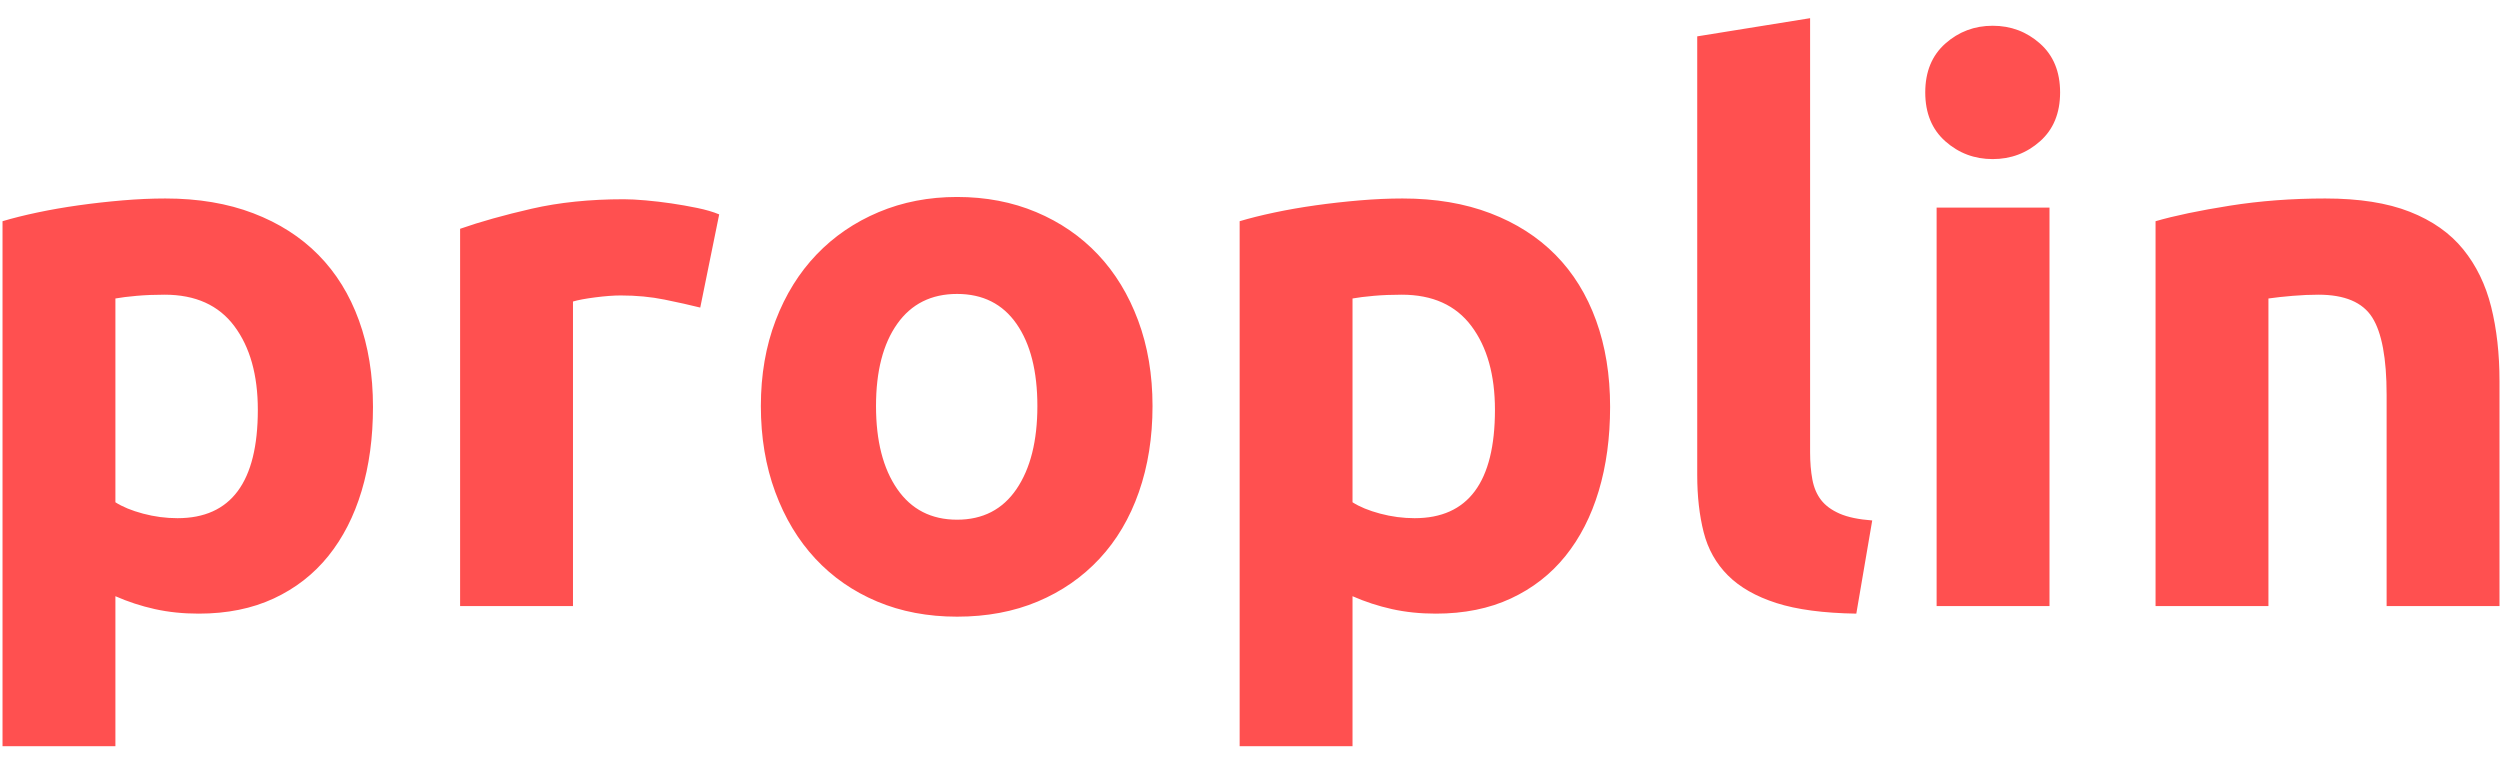<?xml version="1.0" encoding="UTF-8"?>
<svg width="99px" height="30px" viewBox="0 0 99 30" version="1.1" xmlns="http://www.w3.org/2000/svg" xmlns:xlink="http://www.w3.org/1999/xlink">
    <!-- Generator: Sketch 47 (45396) - http://www.bohemiancoding.com/sketch -->
    <title>proplin</title>
    <desc>Created with Sketch.</desc>
    <defs></defs>
    <g id="Page-2" stroke="none" stroke-width="1" fill="none" fill-rule="evenodd">
        <g id="Artboard-Copy-7" transform="translate(-391, -25)" fill="#FF5050">
            <path d="M401.21,41.23 C401.21,39.85 400.9,38.745 400.28,37.915 C399.66,37.085 398.74,36.67 397.52,36.67 C397.12,36.67 396.75,36.685 396.41,36.715 C396.07,36.745 395.79,36.78 395.57,36.82 L395.57,44.89 C395.85,45.07 396.215,45.22 396.665,45.34 C397.115,45.46 397.57,45.52 398.03,45.52 C400.15,45.52 401.21,44.09 401.21,41.23 Z M405.77,41.11 C405.77,42.33 405.62,43.44 405.32,44.44 C405.02,45.44 404.58,46.3 404,47.02 C403.42,47.74 402.7,48.3 401.84,48.7 C400.98,49.1 399.99,49.3 398.87,49.3 C398.25,49.3 397.67,49.24 397.13,49.12 C396.59,49 396.07,48.83 395.57,48.61 L395.57,54.55 L391.1,54.55 L391.1,33.76 C391.5,33.64 391.96,33.525 392.48,33.415 C393,33.305 393.545,33.21 394.115,33.13 C394.685,33.05 395.265,32.985 395.855,32.935 C396.445,32.885 397.01,32.86 397.55,32.86 C398.85,32.86 400.01,33.055 401.03,33.445 C402.05,33.835 402.91,34.385 403.61,35.095 C404.31,35.805 404.845,36.67 405.215,37.69 C405.585,38.71 405.77,39.85 405.77,41.11 Z M418.73,37.18 C418.33,37.08 417.86,36.975 417.32,36.865 C416.78,36.755 416.2,36.7 415.58,36.7 C415.3,36.7 414.965,36.725 414.575,36.775 C414.185,36.825 413.89,36.88 413.69,36.94 L413.69,49 L409.22,49 L409.22,34.06 C410.02,33.78 410.965,33.515 412.055,33.265 C413.145,33.015 414.36,32.89 415.7,32.89 C415.94,32.89 416.23,32.905 416.57,32.935 C416.91,32.965 417.25,33.005 417.59,33.055 C417.93,33.105 418.27,33.165 418.61,33.235 C418.95,33.305 419.24,33.39 419.48,33.49 L418.73,37.18 Z M436.64,41.08 C436.64,42.32 436.46,43.455 436.1,44.485 C435.74,45.515 435.22,46.395 434.54,47.125 C433.86,47.855 433.045,48.42 432.095,48.82 C431.145,49.22 430.08,49.42 428.9,49.42 C427.74,49.42 426.685,49.22 425.735,48.82 C424.785,48.42 423.97,47.855 423.29,47.125 C422.61,46.395 422.08,45.515 421.7,44.485 C421.32,43.455 421.13,42.32 421.13,41.08 C421.13,39.84 421.325,38.71 421.715,37.69 C422.105,36.67 422.645,35.8 423.335,35.08 C424.025,34.36 424.845,33.8 425.795,33.4 C426.745,33 427.78,32.8 428.9,32.8 C430.04,32.8 431.085,33 432.035,33.4 C432.985,33.8 433.8,34.36 434.48,35.08 C435.16,35.8 435.69,36.67 436.07,37.69 C436.45,38.71 436.64,39.84 436.64,41.08 Z M432.08,41.08 C432.08,39.7 431.805,38.615 431.255,37.825 C430.705,37.035 429.92,36.64 428.9,36.64 C427.88,36.64 427.09,37.035 426.53,37.825 C425.97,38.615 425.69,39.7 425.69,41.08 C425.69,42.46 425.97,43.555 426.53,44.365 C427.09,45.175 427.88,45.58 428.9,45.58 C429.92,45.58 430.705,45.175 431.255,44.365 C431.805,43.555 432.08,42.46 432.08,41.08 Z M450.2,41.23 C450.2,39.85 449.89,38.745 449.27,37.915 C448.65,37.085 447.73,36.67 446.51,36.67 C446.11,36.67 445.74,36.685 445.4,36.715 C445.06,36.745 444.78,36.78 444.56,36.82 L444.56,44.89 C444.84,45.07 445.205,45.22 445.655,45.34 C446.105,45.46 446.56,45.52 447.02,45.52 C449.14,45.52 450.2,44.09 450.2,41.23 Z M454.76,41.11 C454.76,42.33 454.61,43.44 454.31,44.44 C454.01,45.44 453.57,46.3 452.99,47.02 C452.41,47.74 451.69,48.3 450.83,48.7 C449.97,49.1 448.98,49.3 447.86,49.3 C447.24,49.3 446.66,49.24 446.12,49.12 C445.58,49 445.06,48.83 444.56,48.61 L444.56,54.55 L440.09,54.55 L440.09,33.76 C440.49,33.64 440.95,33.525 441.47,33.415 C441.99,33.305 442.535,33.21 443.105,33.13 C443.675,33.05 444.255,32.985 444.845,32.935 C445.435,32.885 446,32.86 446.54,32.86 C447.84,32.86 449,33.055 450.02,33.445 C451.04,33.835 451.9,34.385 452.6,35.095 C453.3,35.805 453.835,36.67 454.205,37.69 C454.575,38.71 454.76,39.85 454.76,41.11 Z M464.51,49.3 C463.21,49.28 462.155,49.14 461.345,48.88 C460.535,48.62 459.895,48.255 459.425,47.785 C458.955,47.315 458.635,46.745 458.465,46.075 C458.295,45.405 458.21,44.65 458.21,43.81 L458.21,26.44 L462.68,25.72 L462.68,42.91 C462.68,43.31 462.71,43.67 462.77,43.99 C462.83,44.31 462.945,44.58 463.115,44.8 C463.285,45.02 463.53,45.2 463.85,45.34 C464.17,45.48 464.6,45.57 465.14,45.61 L464.51,49.3 Z M472.16,49 L467.69,49 L467.69,33.22 L472.16,33.22 L472.16,49 Z M472.58,28.66 C472.58,29.48 472.315,30.125 471.785,30.595 C471.255,31.065 470.63,31.3 469.91,31.3 C469.19,31.3 468.565,31.065 468.035,30.595 C467.505,30.125 467.24,29.48 467.24,28.66 C467.24,27.84 467.505,27.195 468.035,26.725 C468.565,26.255 469.19,26.02 469.91,26.02 C470.63,26.02 471.255,26.255 471.785,26.725 C472.315,27.195 472.58,27.84 472.58,28.66 Z M476.36,33.76 C477.12,33.54 478.1,33.335 479.3,33.145 C480.5,32.955 481.76,32.86 483.08,32.86 C484.42,32.86 485.535,33.035 486.425,33.385 C487.315,33.735 488.02,34.23 488.54,34.87 C489.06,35.51 489.43,36.27 489.65,37.15 C489.87,38.03 489.98,39.01 489.98,40.09 L489.98,49 L485.51,49 L485.51,40.63 C485.51,39.19 485.32,38.17 484.94,37.57 C484.56,36.97 483.85,36.67 482.81,36.67 C482.49,36.67 482.15,36.685 481.79,36.715 C481.43,36.745 481.11,36.78 480.83,36.82 L480.83,49 L476.36,49 L476.36,33.76 Z" id="proplin"></path>
        </g>
    </g>
</svg>